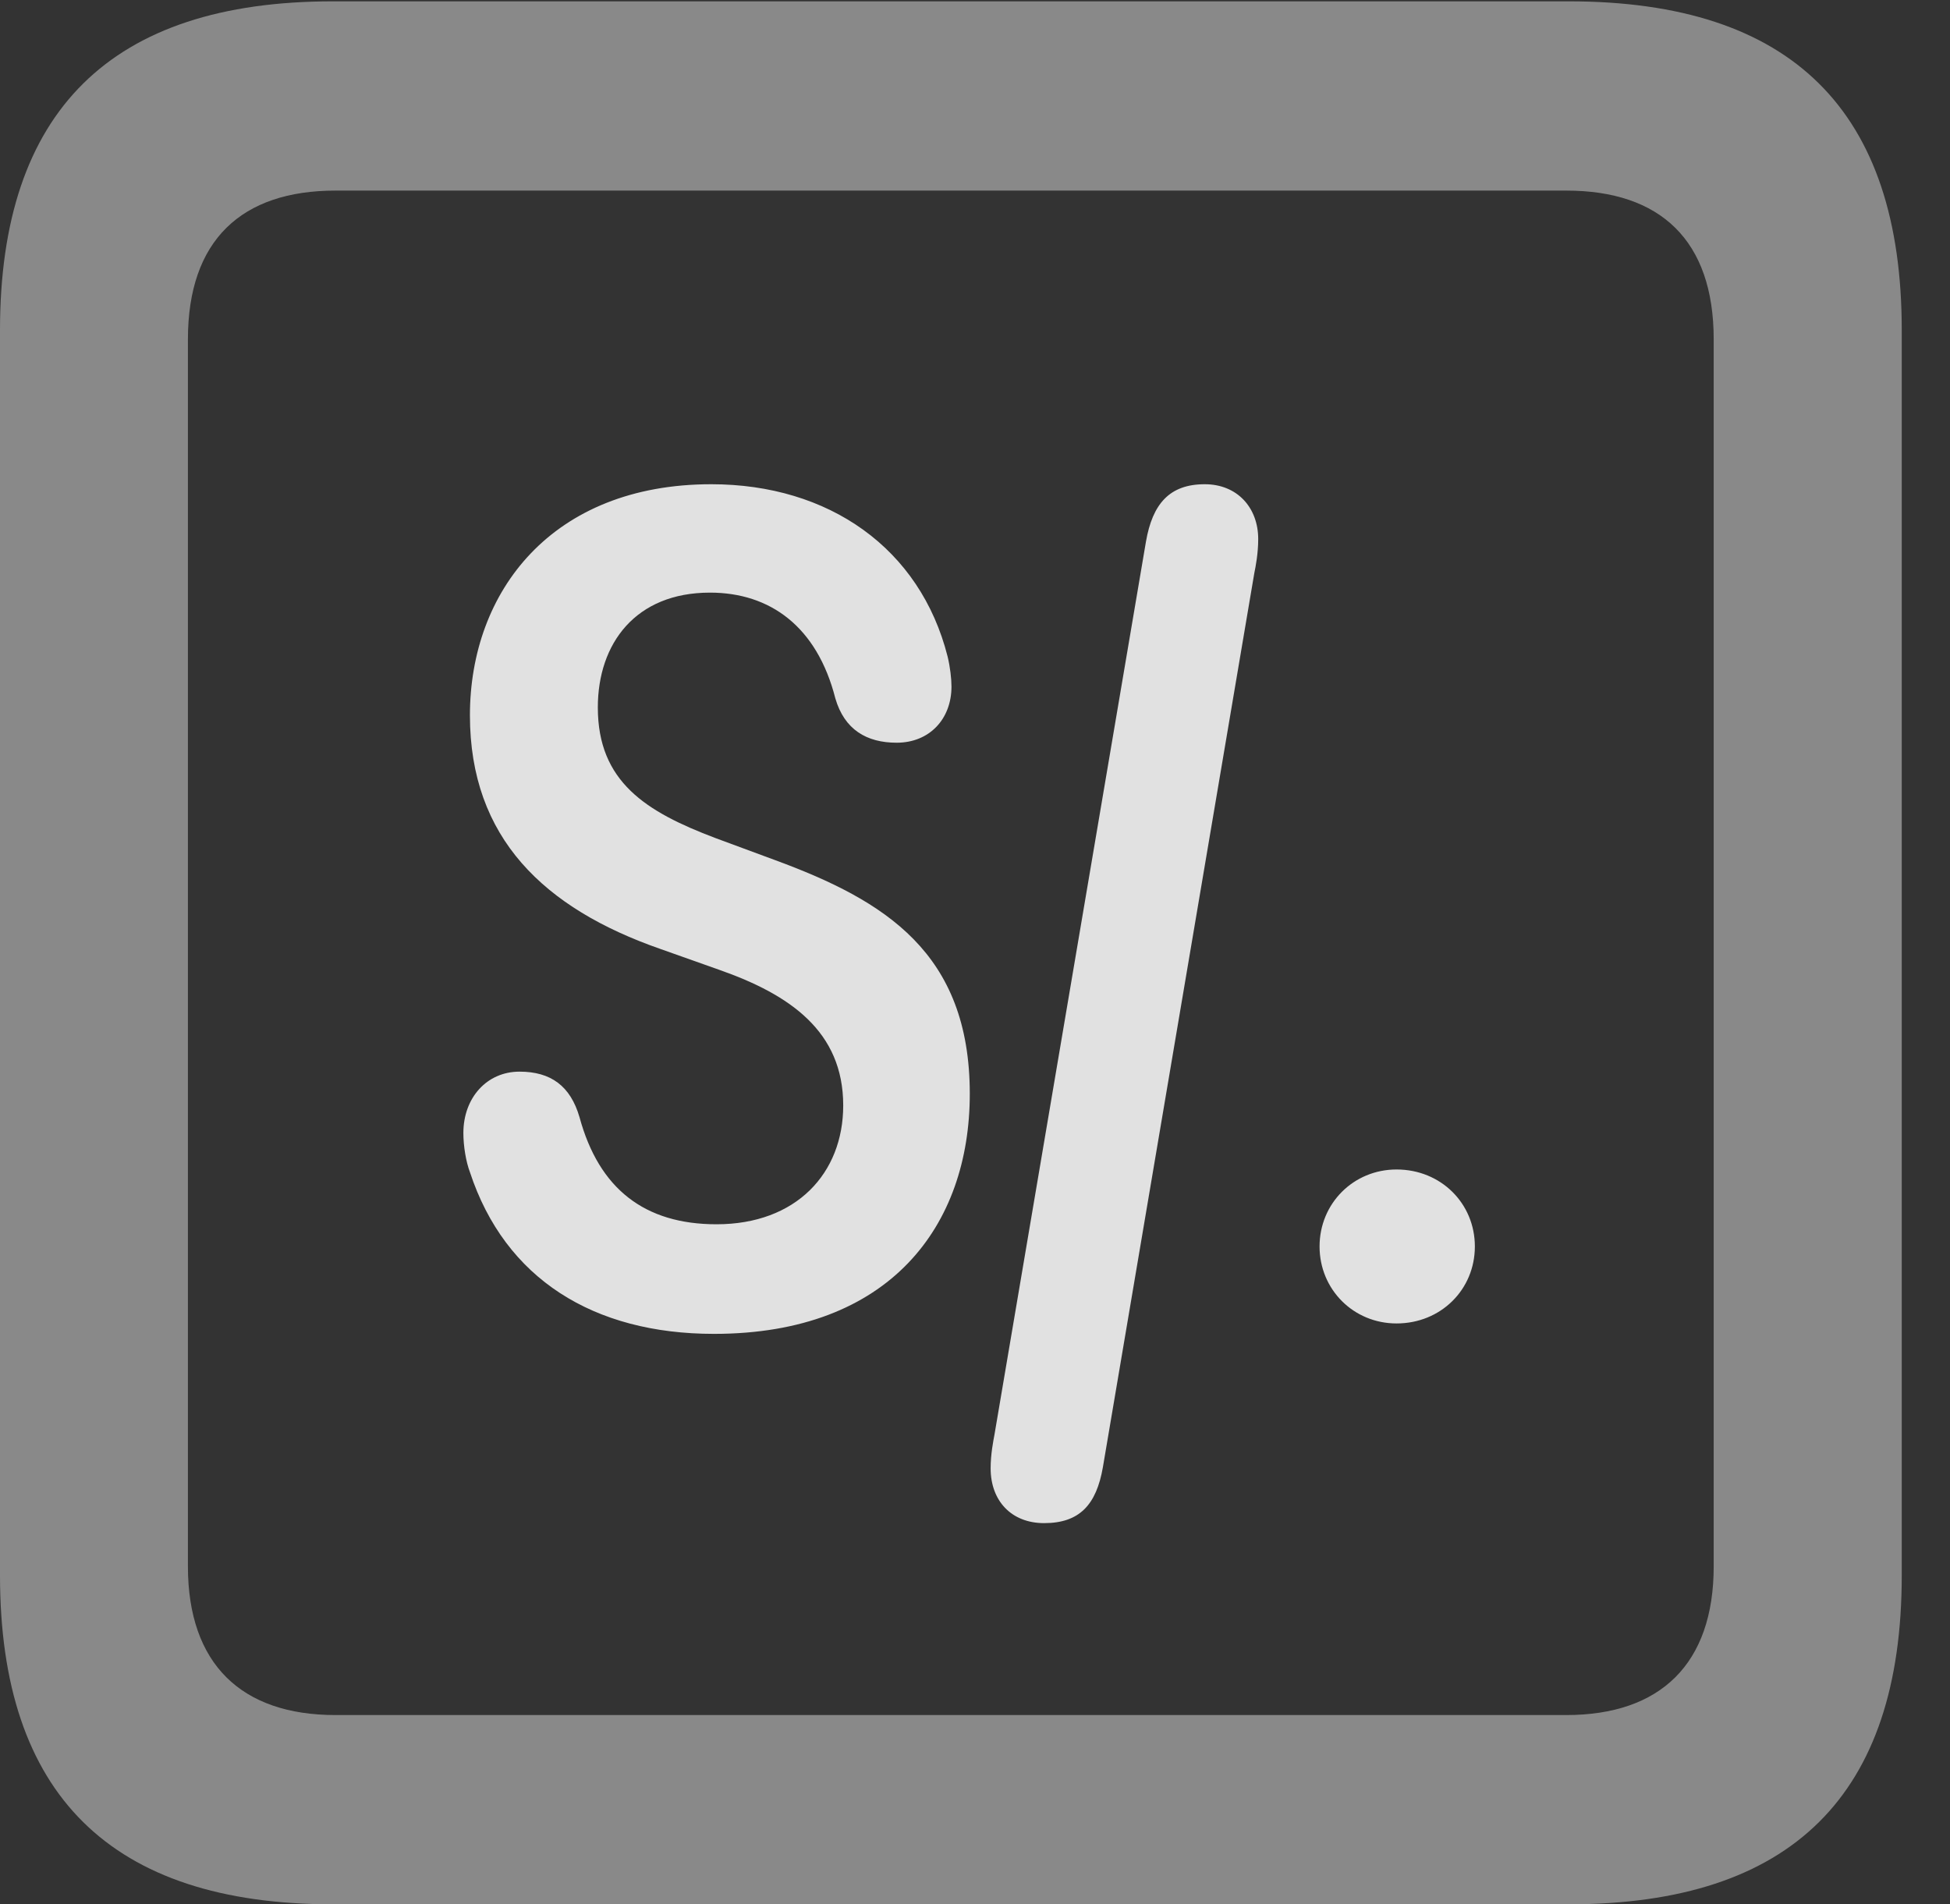 <?xml version="1.0" encoding="UTF-8"?>
<!--Generator: Apple Native CoreSVG 341-->
<!DOCTYPE svg
PUBLIC "-//W3C//DTD SVG 1.1//EN"
       "http://www.w3.org/Graphics/SVG/1.1/DTD/svg11.dtd">
<svg version="1.1" xmlns="http://www.w3.org/2000/svg" xmlns:xlink="http://www.w3.org/1999/xlink" viewBox="0 0 14.59 14.248">
 <rect x="0" y="0" width="14.59" height="14.248" fill="#333333" stroke="none"/>
 <g>
  <rect height="14.248" opacity="0" width="14.59" x="0" y="0"/>
  <path d="M2.49 14.248L11.738 14.248C13.408 14.248 14.229 13.428 14.229 11.787L14.229 2.471C14.229 0.83 13.408 0.01 11.738 0.01L2.49 0.01C0.83 0.01 0 0.83 0 2.471L0 11.787C0 13.428 0.83 14.248 2.49 14.248ZM2.51 12.832C1.807 12.832 1.406 12.451 1.406 11.719L1.406 2.539C1.406 1.797 1.807 1.426 2.51 1.426L11.719 1.426C12.422 1.426 12.822 1.797 12.822 2.539L12.822 11.719C12.822 12.451 12.422 12.832 11.719 12.832Z" fill="white" fill-opacity="0.425"/>
  <path d="M5.342 9.98C6.66 9.98 7.256 9.17 7.256 8.184C7.256 7.129 6.621 6.738 5.801 6.436L5.352 6.27C4.834 6.074 4.473 5.85 4.473 5.293C4.473 4.814 4.756 4.434 5.312 4.434C5.762 4.434 6.113 4.688 6.25 5.225C6.318 5.459 6.484 5.557 6.709 5.557C6.953 5.557 7.119 5.381 7.119 5.137C7.119 5.078 7.109 4.99 7.09 4.912C6.885 4.102 6.201 3.623 5.322 3.623C4.131 3.623 3.516 4.424 3.516 5.352C3.516 6.27 4.072 6.797 4.941 7.1L5.381 7.256C5.908 7.441 6.309 7.715 6.309 8.271C6.309 8.779 5.957 9.16 5.361 9.16C4.824 9.16 4.482 8.896 4.336 8.359C4.268 8.125 4.121 8.018 3.887 8.018C3.643 8.018 3.467 8.213 3.467 8.477C3.467 8.574 3.486 8.691 3.516 8.77C3.779 9.57 4.443 9.98 5.342 9.98ZM7.812 11.396C8.076 11.396 8.203 11.26 8.252 10.977L9.385 4.287C9.395 4.238 9.414 4.141 9.414 4.033C9.414 3.799 9.258 3.623 9.014 3.623C8.75 3.623 8.623 3.77 8.574 4.053L7.441 10.732C7.432 10.781 7.412 10.879 7.412 10.986C7.412 11.23 7.568 11.396 7.812 11.396ZM10.449 9.902C10.781 9.902 11.035 9.648 11.035 9.326C11.035 9.004 10.781 8.75 10.449 8.75C10.127 8.75 9.873 9.004 9.873 9.326C9.873 9.648 10.127 9.902 10.449 9.902Z" fill="white" fill-opacity="0.85"/>
 </g>
</svg>
